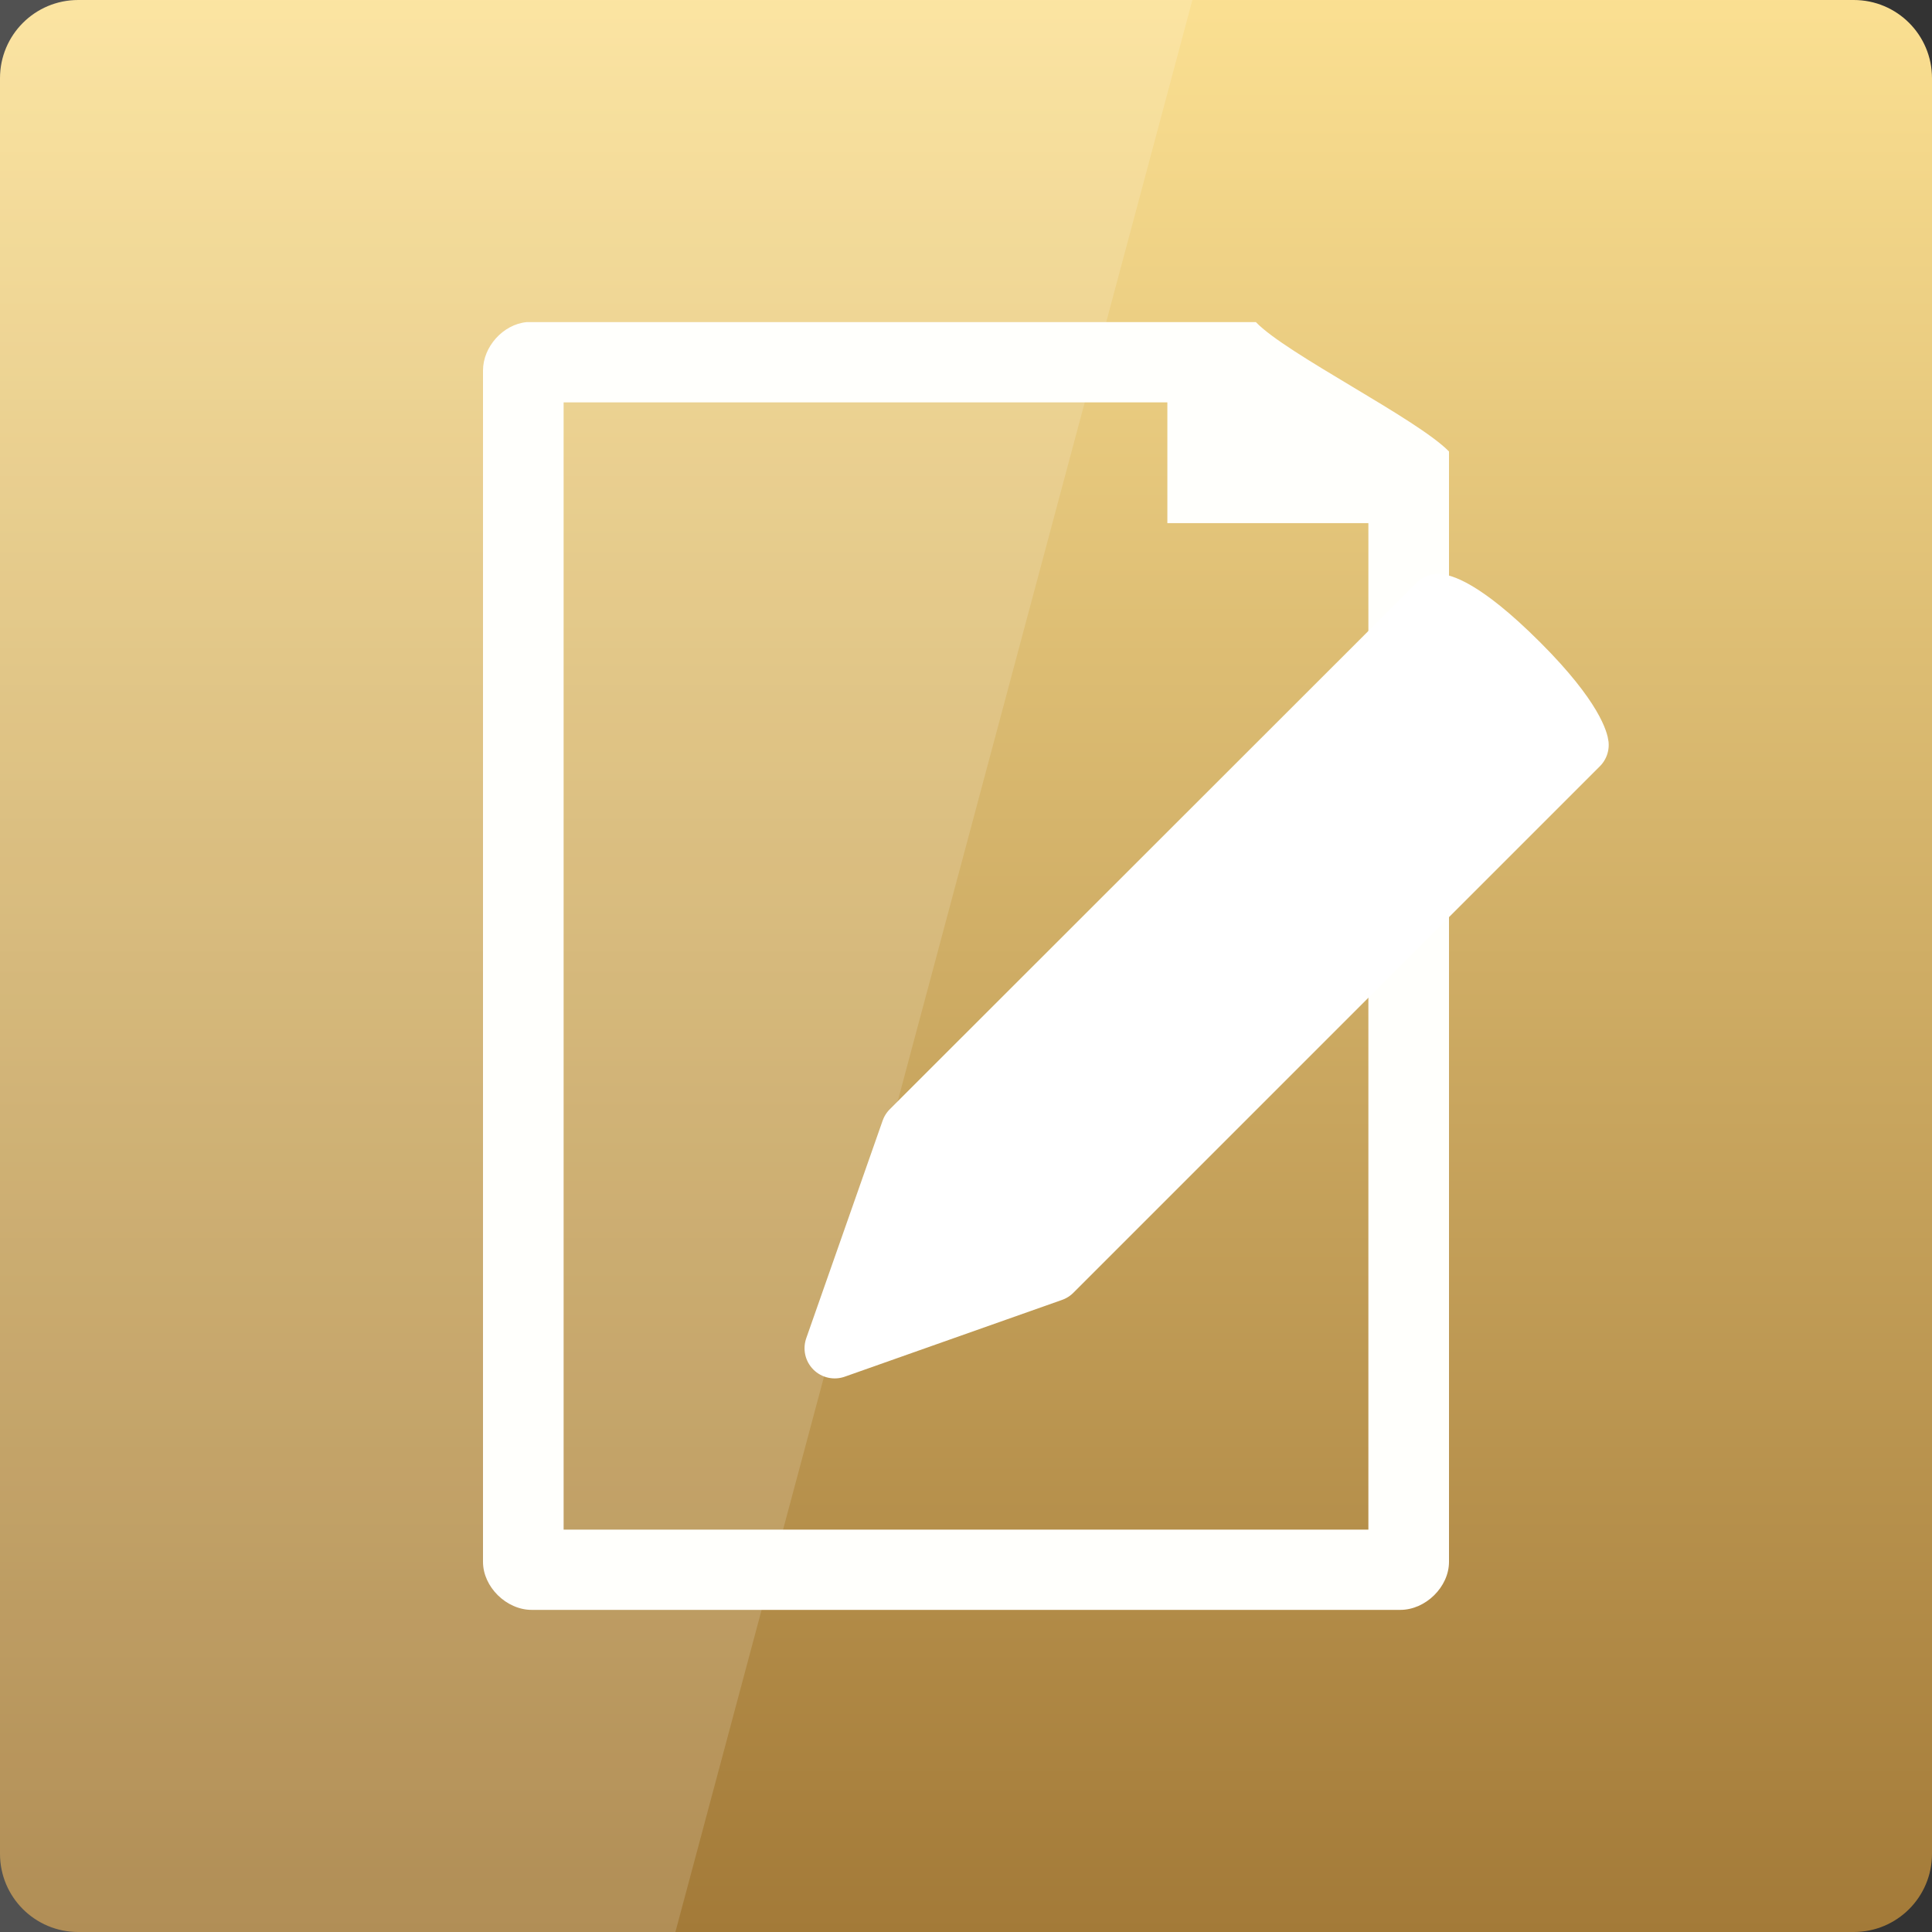 <svg width="22" xmlns="http://www.w3.org/2000/svg" height="22" viewBox="0 0 22 22" xmlns:xlink="http://www.w3.org/1999/xlink">
<rect x="0" y="0" width="22" height="22" fill="#333333" stroke="none"/>
<defs>
<linearGradient gradientTransform="matrix(.458 0 0 .458 0 -460.333)" id="linear0" y1="1053.158" y2="1004.847" gradientUnits="userSpaceOnUse" x2="0">
<stop offset="0" style="stop-color:#a37a38"/>
<stop offset="1" style="stop-color:#fbe092"/>
</linearGradient>
</defs>
<path style="fill:url(#linear0)" d="M 0.891 0 L 21.109 0 C 21.602 0 22 0.398 22 0.891 L 22 21.109 C 22 21.602 21.602 22 21.109 22 L 0.891 22 C 0.398 22 0 21.602 0 21.109 L 0 0.891 C 0 0.398 0.398 0 0.891 0 Z "/>
<path style="fill:#fff;fill-opacity:.149" d="M 0 0 L 0 22 L 7.691 22 L 13.578 0 Z "/>
<path style="fill:#fffffc" d="M 5.996 3.668 C 5.727 3.695 5.5 3.949 5.5 4.219 L 5.5 17.785 C 5.5 18.07 5.766 18.332 6.055 18.332 L 15.945 18.332 C 16.234 18.332 16.5 18.07 16.5 17.785 L 16.5 5.141 C 16.133 4.766 14.648 4.031 14.301 3.668 L 6.055 3.668 C 6.035 3.668 6.016 3.668 5.996 3.668 Z M 6.418 4.582 L 13.293 4.582 L 13.293 5.957 L 15.582 5.957 L 15.582 17.418 L 6.418 17.418 Z "/>
<path style="fill:#fff;stroke:#fff;stroke-linejoin:round;stroke-width:1.5" d="M 35.753 1020.112 C 35.753 1020.112 36.298 1020.129 37.764 1021.595 C 39.179 1023.01 39.247 1023.615 39.247 1023.615 L 26.156 1036.706 L 20.753 1038.615 L 22.653 1033.203 Z " transform="matrix(.458 0 0 .458 0 -460.333)"/>
</svg>
